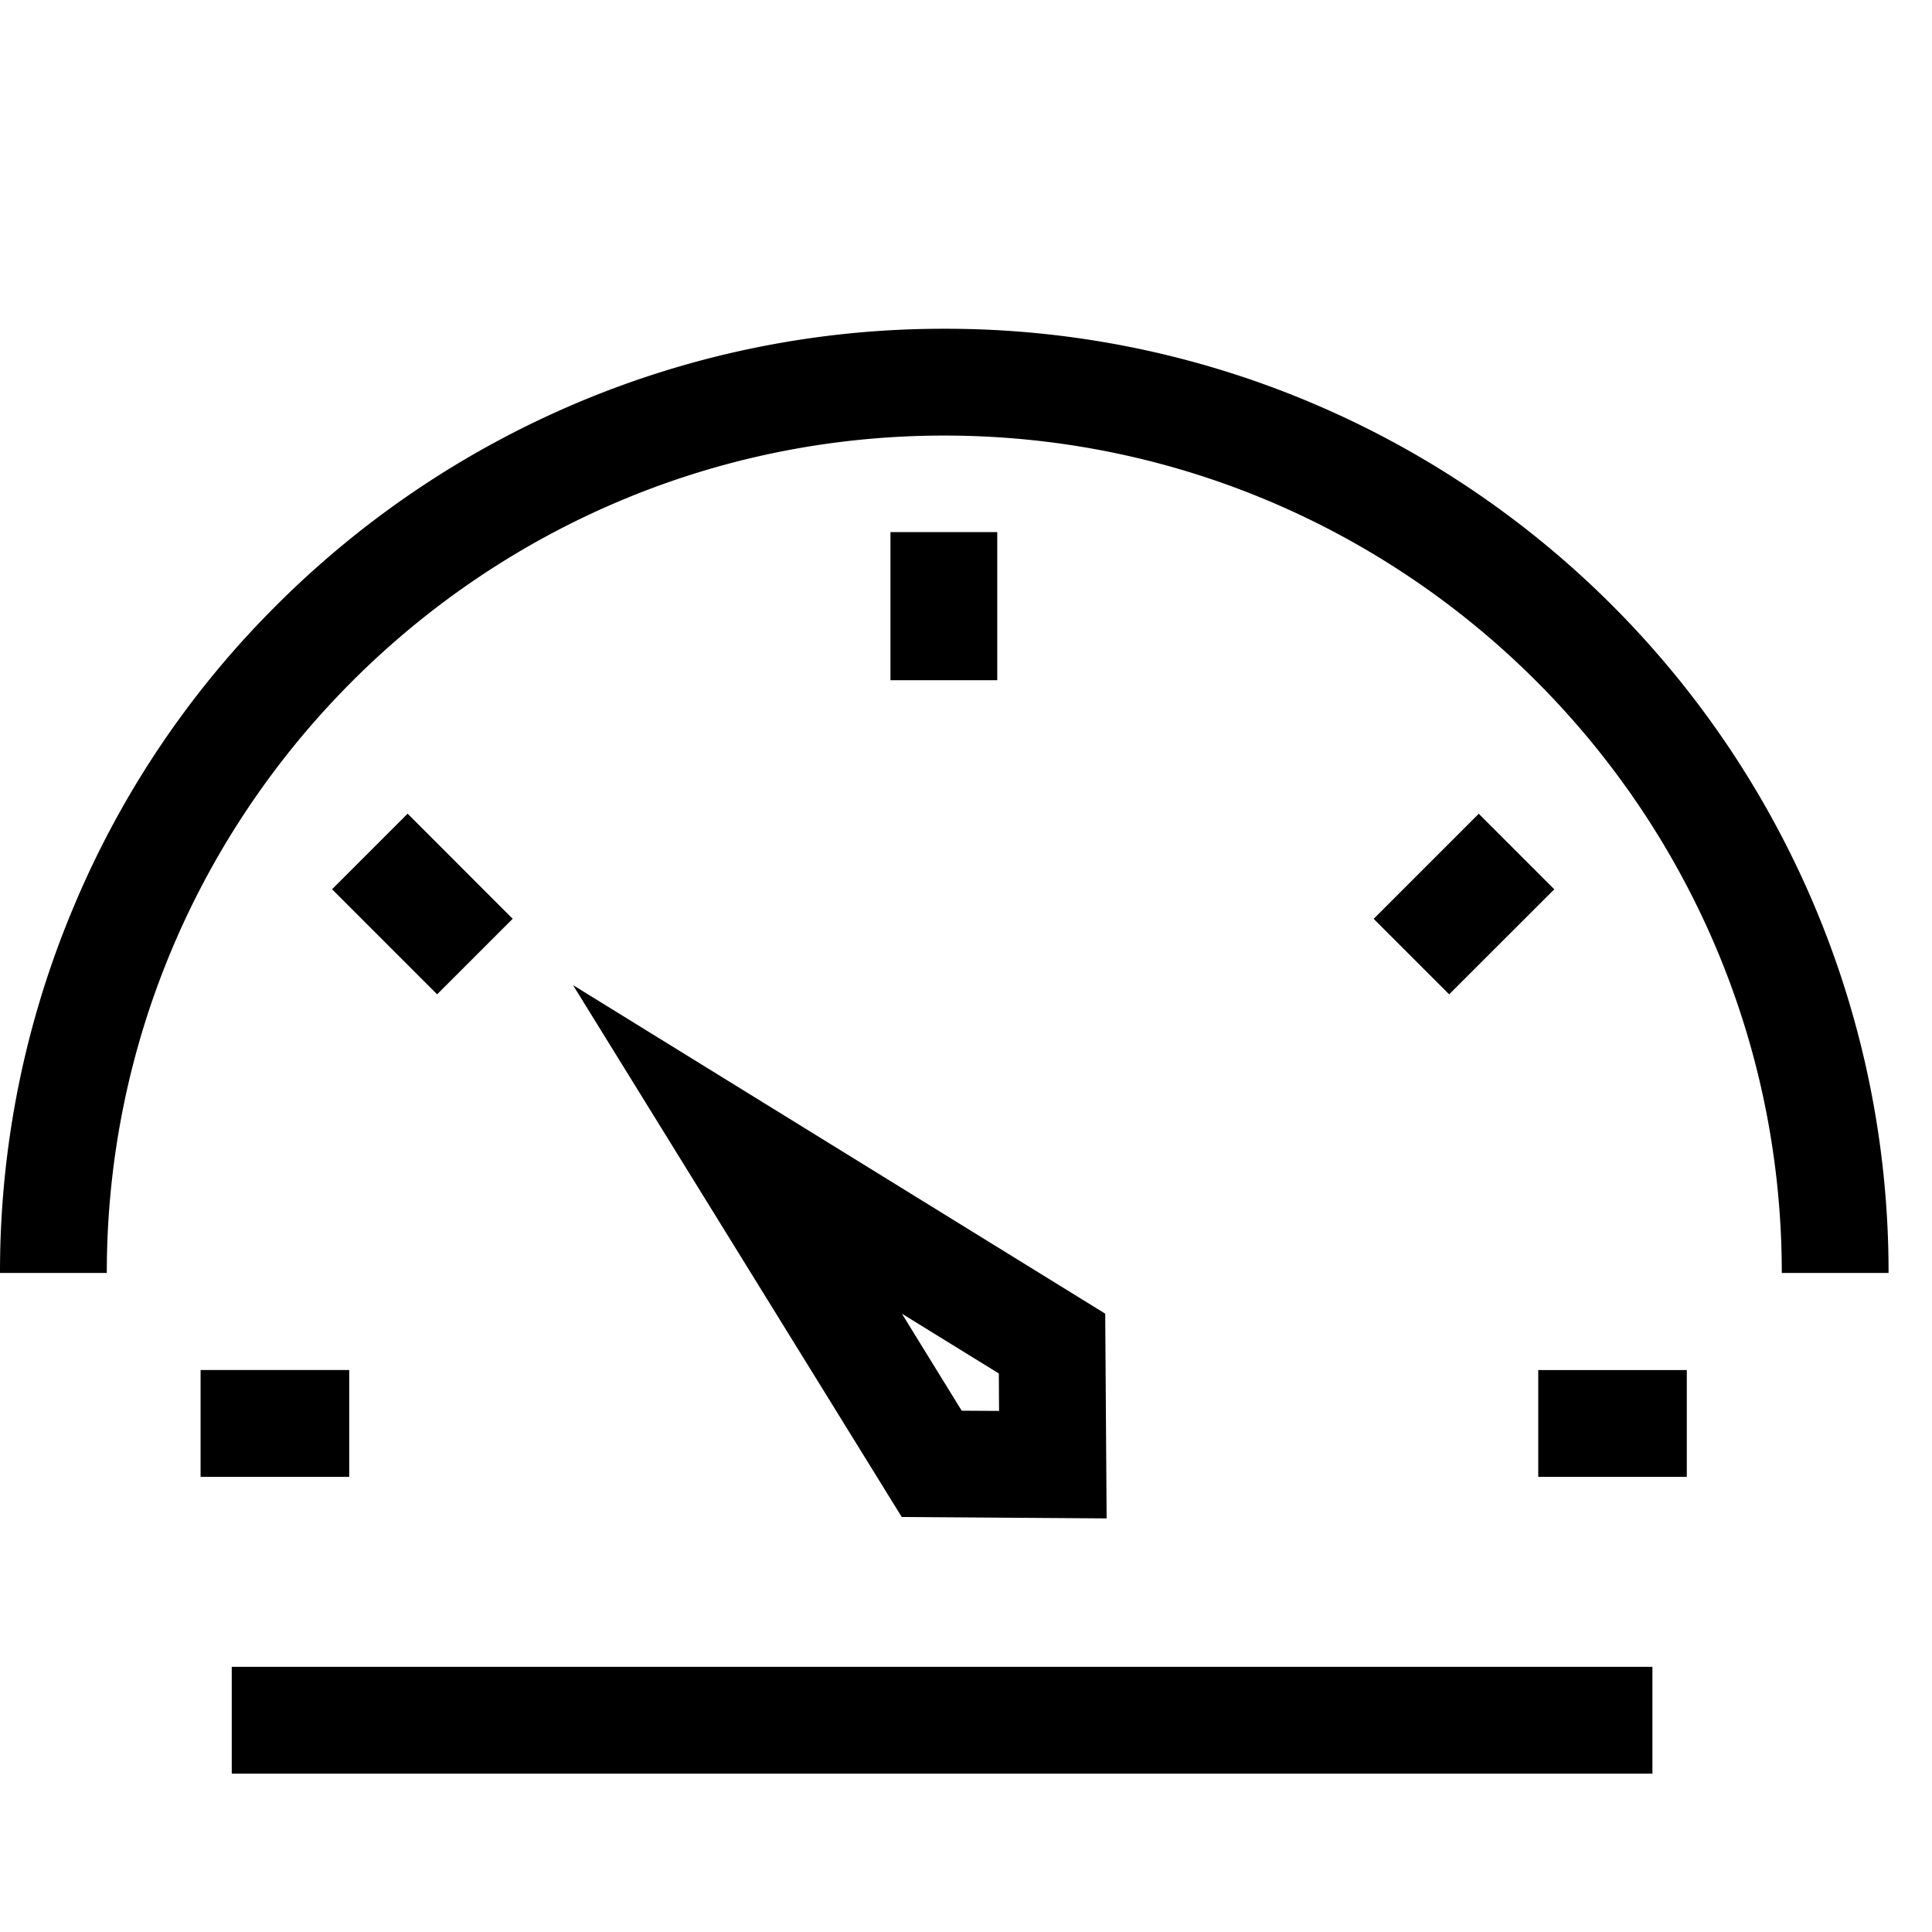 <svg t="1741768845560" class="icon" viewBox="0 0 1024 1024" version="1.1"
  xmlns="http://www.w3.org/2000/svg" p-id="16961" xmlns:xlink="http://www.w3.org/1999/xlink"
  width="32" height="32">
  <path
    d="M961.609 479.928a501.152 501.152 0 0 0-266.304-266.344 497.48 497.48 0 0 0-194.816-39.328 498.448 498.448 0 0 0-194.856 39.376 501.28 501.28 0 0 0-159.112 107.184A494.544 494.544 0 0 0 39.329 479.968 497.52 497.52 0 0 0 0.001 674.704h56.6c0-244.736 199.112-443.848 443.896-443.848 244.776 0 443.888 199.112 443.888 443.848h56.592a498.336 498.336 0 0 0-39.368-194.776zM122.833 883.448h752.984v56.6H122.833z"
    fill="currentColor" p-id="16962"></path>
  <path
    d="M477.969 804.032l108.568 0.752-0.752-108.52-282.072-174.128 174.256 281.944v-0.048z m51.552-56.216l-19.808-0.12-31.696-51.424 51.384 31.696 0.12 19.848z"
    fill="currentColor" p-id="16963"></path>
  <path
    d="M106.313 726.128h78.784v56.64h-78.784zM176.009 471.296l40.04-40.04 55.68 55.72-40.048 40.04-55.672-55.68zM728.089 486.976l55.68-55.68 40.04 40.04-55.72 55.68-40.04-40.04zM471.961 282.032h56.6v78.496h-56.6zM815.297 726.168h78.744v56.6h-78.744z"
    fill="currentColor" p-id="16964"></path>
</svg>